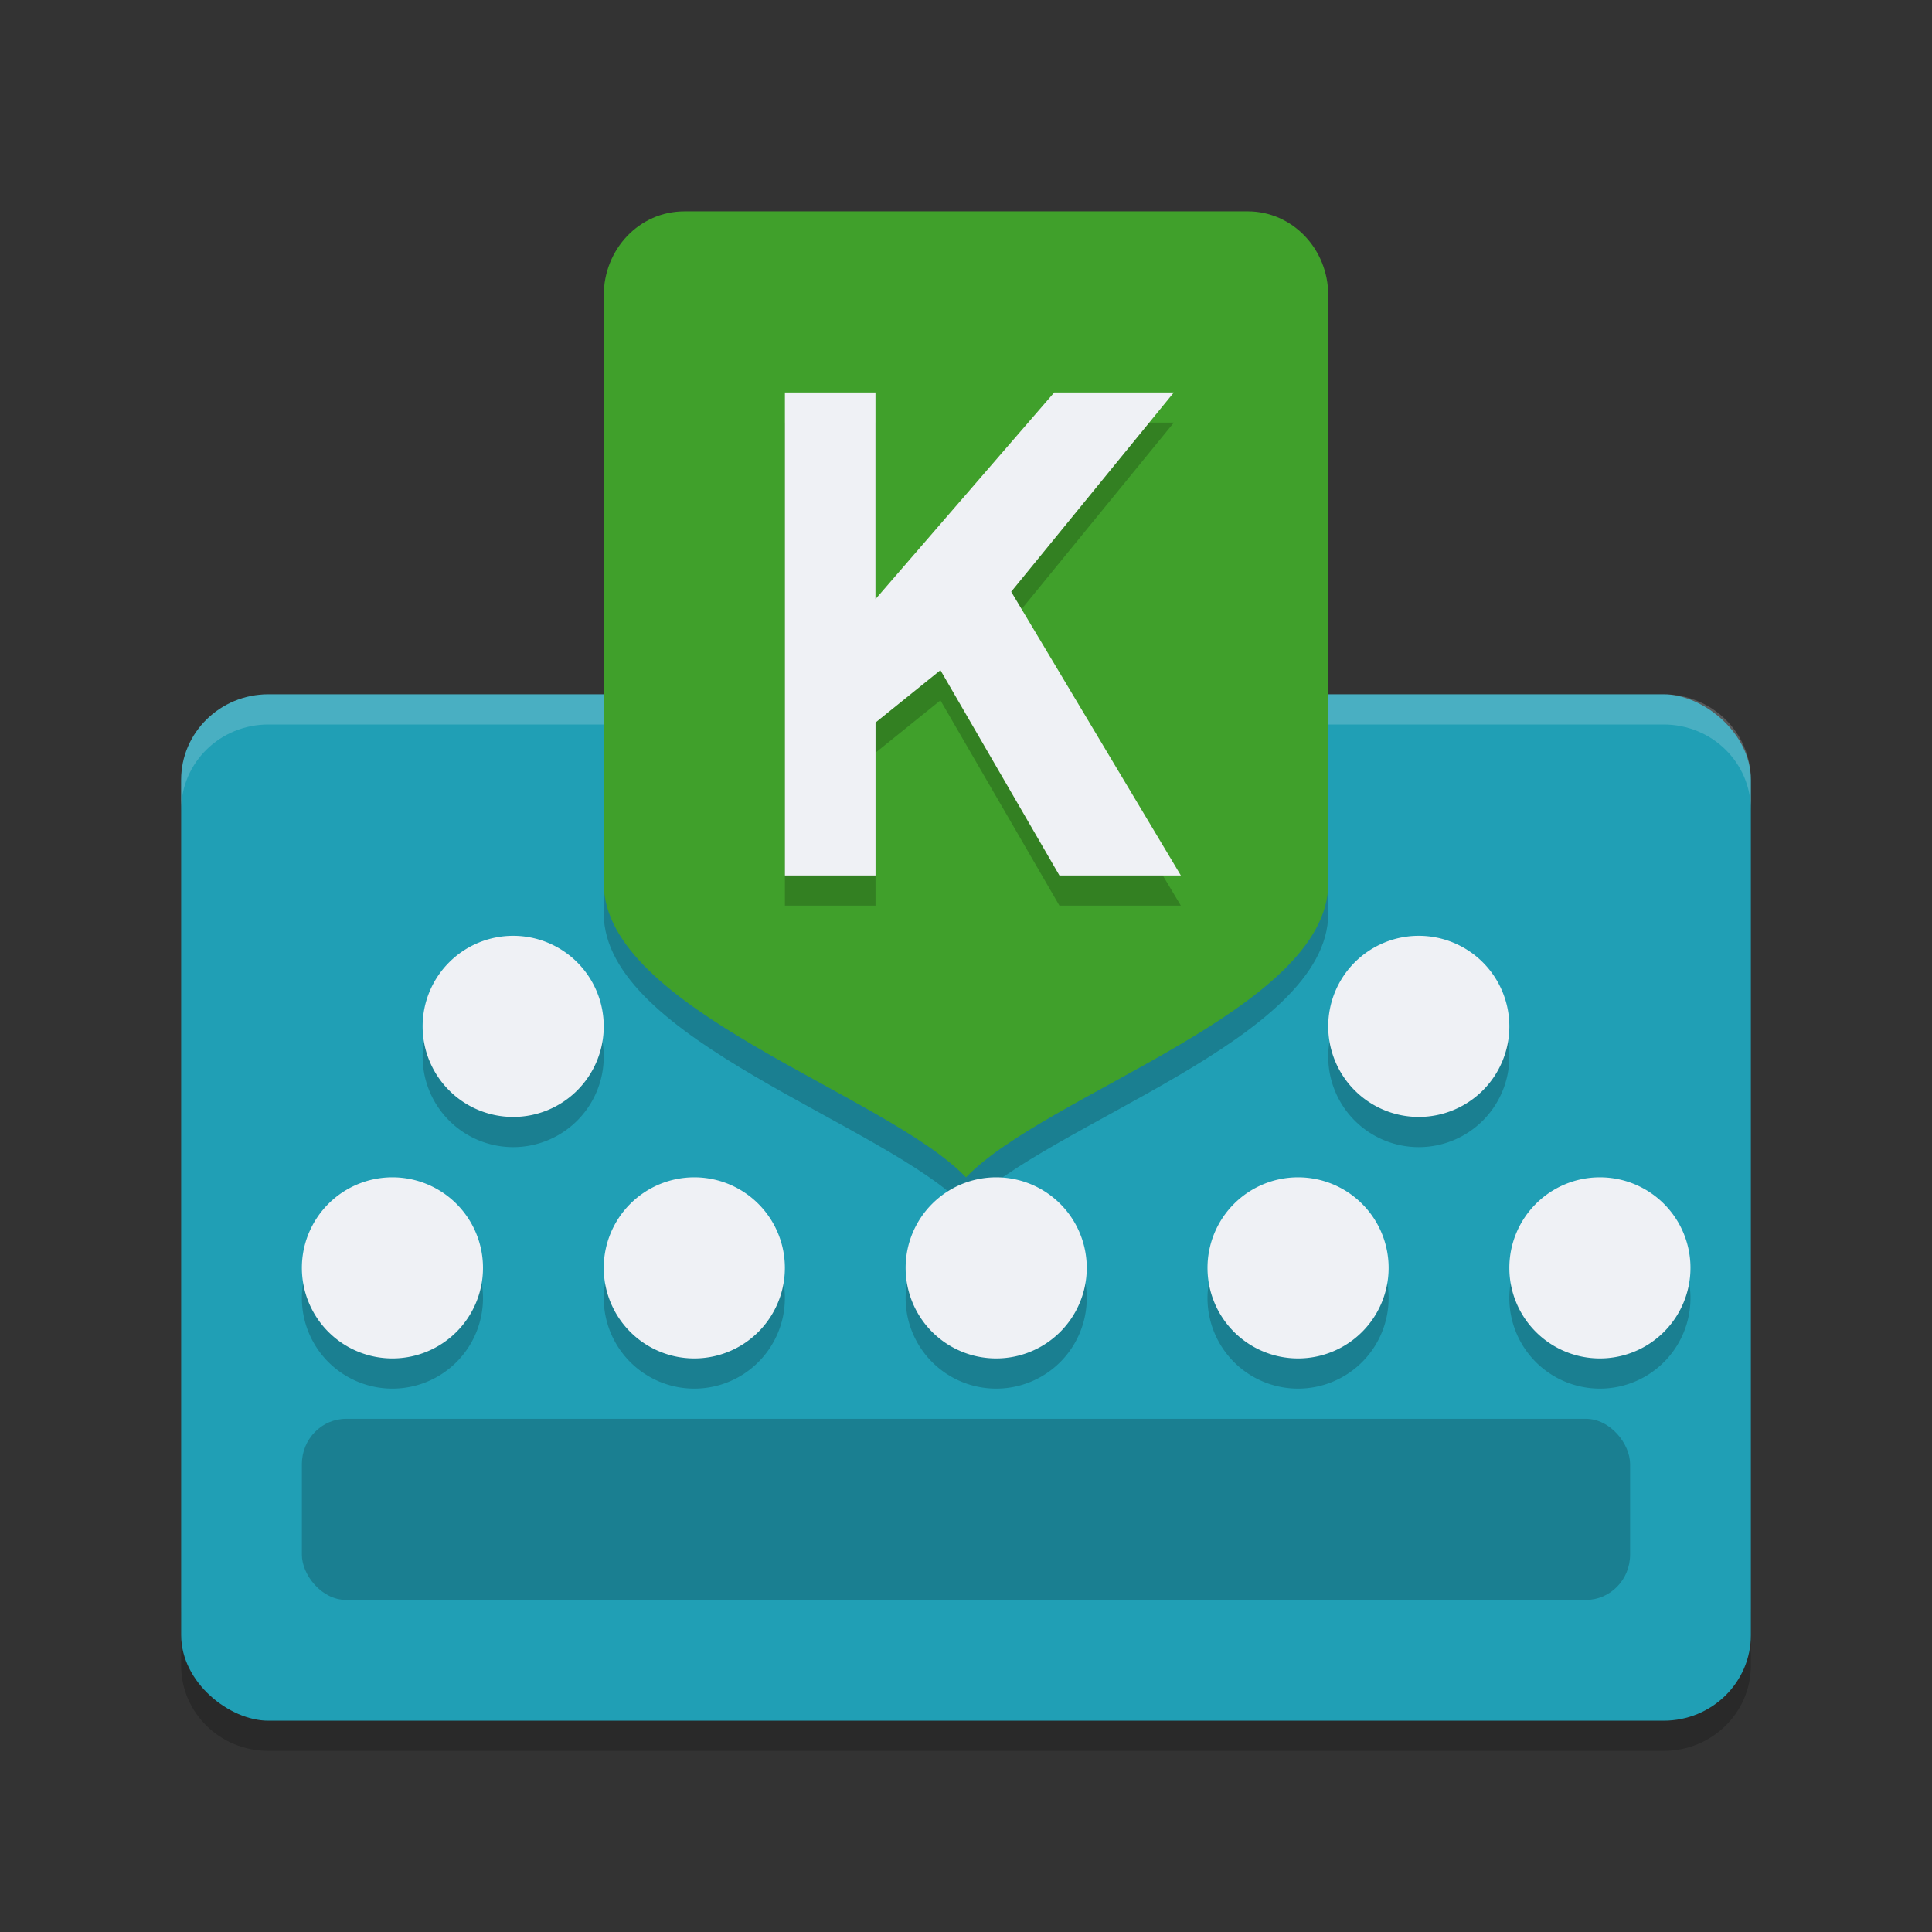<svg xmlns="http://www.w3.org/2000/svg" width="64" height="64" version="1">
 <rect width="100%" height="100%" fill="#333333" stroke="none"/>
 <path style="opacity:0.2" d="m 6,53.168 0,2 C 6,56.738 7.29,58 8.891,58 L 55.11,58 C 56.71,58 58,56.738 58,55.168 l 0,-2 c 0,1.57 -1.29,2.832 -2.89,2.832 l -46.219,0 c -1.6,0 -2.89,-1.262 -2.89,-2.832 z"/>
 <rect style="fill:#209fb5" width="34" height="51.999" x="-57" y="-58" rx="2.834" ry="2.888" transform="matrix(0,-1,-1,0,0,0)"/>
 <path style="opacity:0.2" d="M 55.999,43 A 3,3 0 0 1 52.999,46 a 3,3 0 0 1 -3,-3 3,3 0 0 1 3,-3 3,3 0 0 1 3,3 z"/>
 <path style="opacity:0.2;fill:#eff1f5" d="M 8.891 23 C 7.29 23 6 24.262 6 25.832 L 6 26.832 C 6 25.262 7.29 24 8.891 24 L 55.109 24 C 56.709 24 58 25.262 58 26.832 L 58 25.832 C 58 24.262 56.709 23 55.109 23 L 8.891 23 z"/>
 <path style="opacity:0.2" d="m 49.999,35 a 3,3 0 0 1 -3,3 3,3 0 0 1 -3,-3 3,3 0 0 1 3,-3 3,3 0 0 1 3,3 z"/>
 <path style="fill:#eff1f5" d="m 49.999,34 a 3,3 0 0 1 -3,3 3,3 0 0 1 -3,-3 3,3 0 0 1 3,-3 3,3 0 0 1 3,3 z"/>
 <path style="opacity:0.2" d="m 20,35 a 3,3 0 0 1 -3,3 3,3 0 0 1 -3,-3 3,3 0 0 1 3,-3 3,3 0 0 1 3,3 z"/>
 <path style="opacity:0.2" d="m 22.666,8 18.666,0 c 1.478,0 2.668,1.241 2.668,2.783 l 0,19.478 c 0,4.174 -9.334,6.958 -12,9.74 -2.666,-2.782 -12,-5.566 -12,-9.74 l 0,-19.477 c 0,-1.542 1.19,-2.783 2.666,-2.783 z"/>
 <path style="fill:#40a02b" d="m 22.666,7.001 18.666,0 c 1.478,0 2.668,1.241 2.668,2.783 l 0,19.478 c 0,4.174 -9.334,6.958 -12,9.74 -2.666,-2.782 -12,-5.566 -12,-9.74 l 0,-19.477 c 0,-1.542 1.19,-2.783 2.666,-2.783 z"/>
 <path style="fill:#eff1f5" d="m 20,34 a 3,3 0 0 1 -3,3 3,3 0 0 1 -3,-3 3,3 0 0 1 3,-3 3,3 0 0 1 3,3 z"/>
 <path style="opacity:0.2" d="M 16,43 A 3,3 0 0 1 13,46 3,3 0 0 1 10,43 a 3,3 0 0 1 3,-3 3,3 0 0 1 3,3 z"/>
 <path style="fill:#eff1f5" d="m 16,42 a 3,3 0 0 1 -3,3 3,3 0 0 1 -3,-3 3,3 0 0 1 3,-3 3,3 0 0 1 3,3 z"/>
 <path style="opacity:0.2" d="M 26,43 A 3,3 0 0 1 23,46 a 3,3 0 0 1 -3,-3 3,3 0 0 1 3,-3 3,3 0 0 1 3,3 z"/>
 <path style="fill:#eff1f5" d="m 26,42 a 3,3 0 0 1 -3,3 3,3 0 0 1 -3,-3 3,3 0 0 1 3,-3 3,3 0 0 1 3,3 z"/>
 <path style="opacity:0.2" d="M 36,43 A 3,3 0 0 1 33,46 a 3,3 0 0 1 -3,-3 3,3 0 0 1 3,-3 3,3 0 0 1 3,3 z"/>
 <path style="fill:#eff1f5" d="m 36,42 a 3,3 0 0 1 -3,3 3,3 0 0 1 -3,-3 3,3 0 0 1 3,-3 3,3 0 0 1 3,3 z"/>
 <path style="opacity:0.2" d="M 46,43 A 3,3 0 0 1 43,46 a 3,3 0 0 1 -3,-3 3,3 0 0 1 3,-3 3,3 0 0 1 3,3 z"/>
 <path style="fill:#eff1f5" d="m 46,42 a 3,3 0 0 1 -3,3 3,3 0 0 1 -3,-3 3,3 0 0 1 3,-3 3,3 0 0 1 3,3 z"/>
 <path style="fill:#eff1f5" d="m 55.999,42 a 3,3 0 0 1 -3,3 3,3 0 0 1 -3,-3 3,3 0 0 1 3,-3 3,3 0 0 1 3,3 z"/>
 <rect style="opacity:0.2" width="43.999" height="6" x="10" y="47" rx="1.466" ry="1.5"/>
 <g style="opacity:0.2" transform="matrix(2,0,0,2,0.001,3.465e-4)">
  <path d="m 17.547,15 -1.971,-3.4 -1.075,0.867 0,2.533 -1.501,0 0,-8 1.5,0 0,3.423 2.961,-3.423 1.981,0 L 16.748,10.3 19.558,15 17.547,15 Z"/>
 </g>
 <g style="fill:#eff1f5" transform="matrix(2,0,0,2,0.001,-0.999)">
  <path d="m 17.547,15 -1.971,-3.4 -1.075,0.867 0,2.533 -1.501,0 0,-8 1.5,0 0,3.423 2.961,-3.423 1.981,0 L 16.748,10.3 19.558,15 17.547,15 Z"/>
 </g>
</svg>
